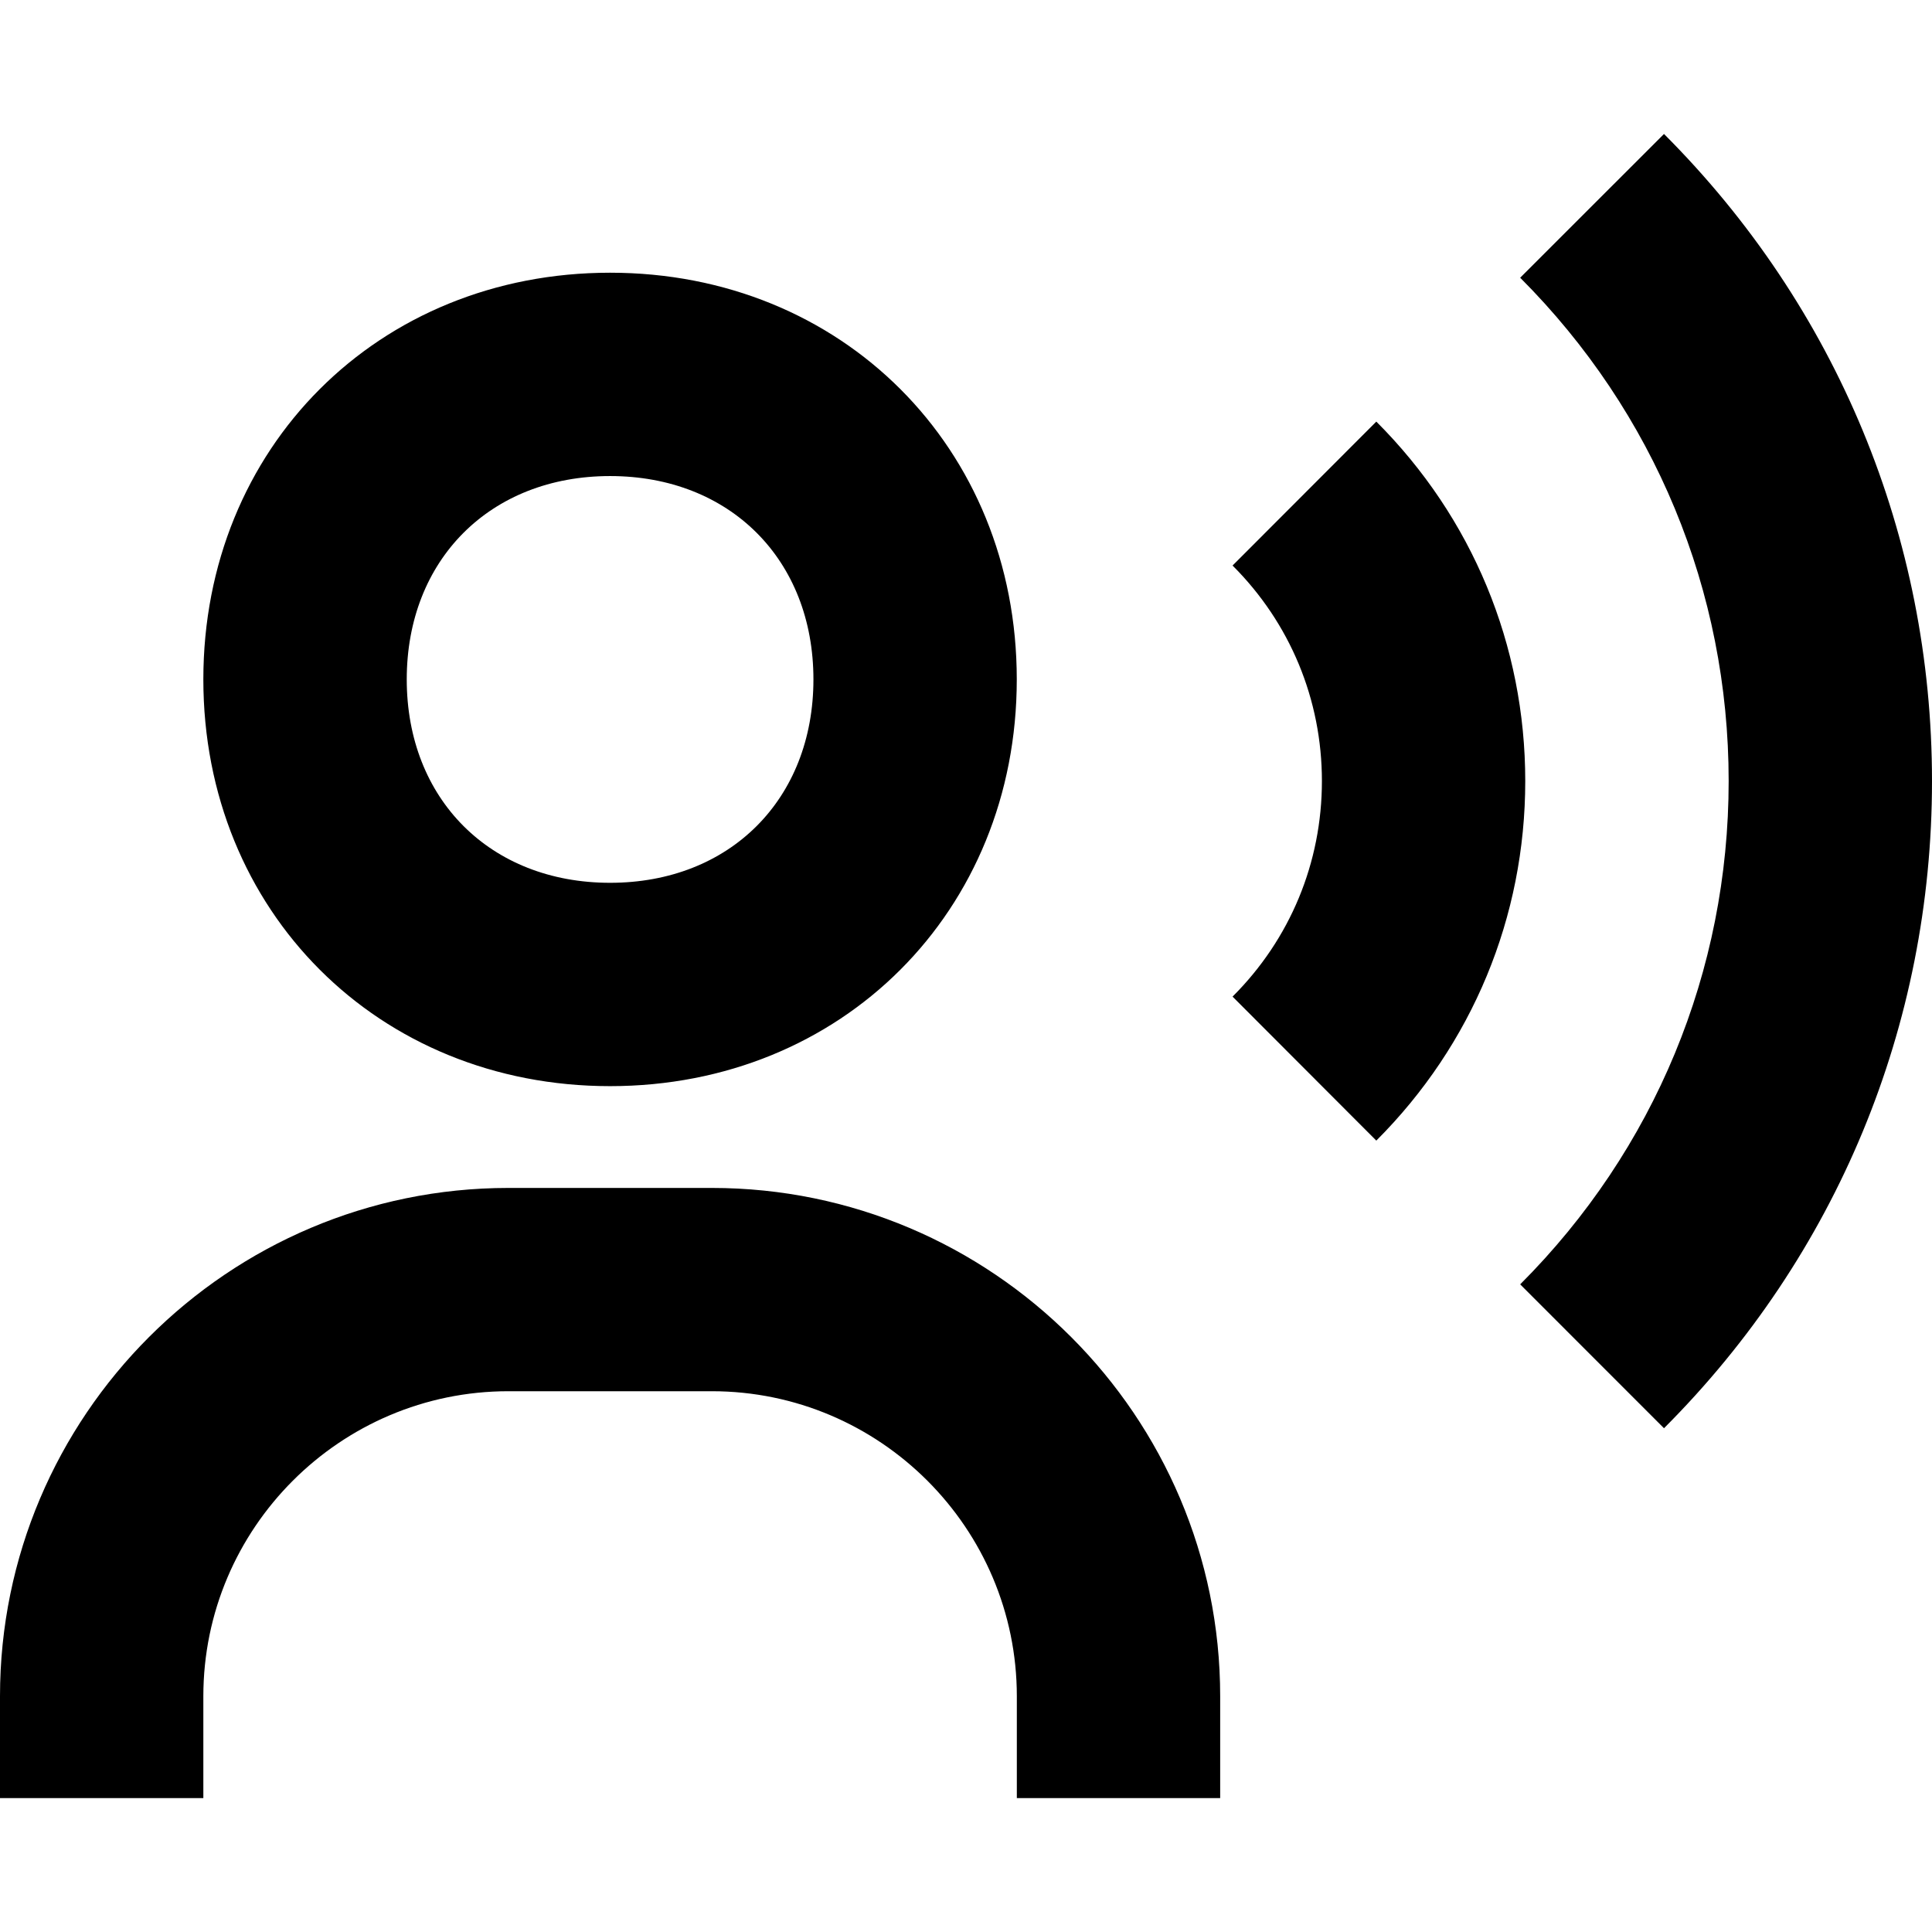 <svg viewBox="0 0 32 32" xmlns="http://www.w3.org/2000/svg" fill="currentColor">
<path d="M10.105,17.99c3.84,0,6.736-2.897,6.736-6.737c0-3.84-2.896-6.736-6.736-6.736s-6.737,2.896-6.737,6.736	C3.368,15.093,6.266,17.99,10.105,17.99z M10.105,7.885c1.984,0,3.368,1.385,3.368,3.368c0,1.984-1.384,3.369-3.368,3.369 s-3.368-1.385-3.368-3.369C6.737,9.27,8.121,7.885,10.105,7.885z M11.79,19.676H8.421C3.777,19.676,0,23.453,0,28.096v1.686h3.368 v-1.686c0-2.785,2.268-5.053,5.053-5.053h3.369c2.785,0,5.052,2.268,5.052,5.053v1.686h3.368v-1.686 C20.21,23.453,16.433,19.676,11.79,19.676z M27.561,2.219l-2.382,2.381c2.226,2.229,3.453,5.189,3.453,8.337 c0,3.148-1.228,6.109-3.453,8.336l2.382,2.383C30.424,20.791,32,16.984,32,12.938S30.424,5.084,27.561,2.219z"/>
<path d="M22.796,6.983l-2.381,2.384c0.954,0.952,1.48,2.22,1.48,3.57c0,1.351-0.526,2.619-1.48,3.57l2.381,2.385	c1.59-1.59,2.467-3.703,2.467-5.955C25.263,10.686,24.386,8.572,22.796,6.983z"/>
</svg>
